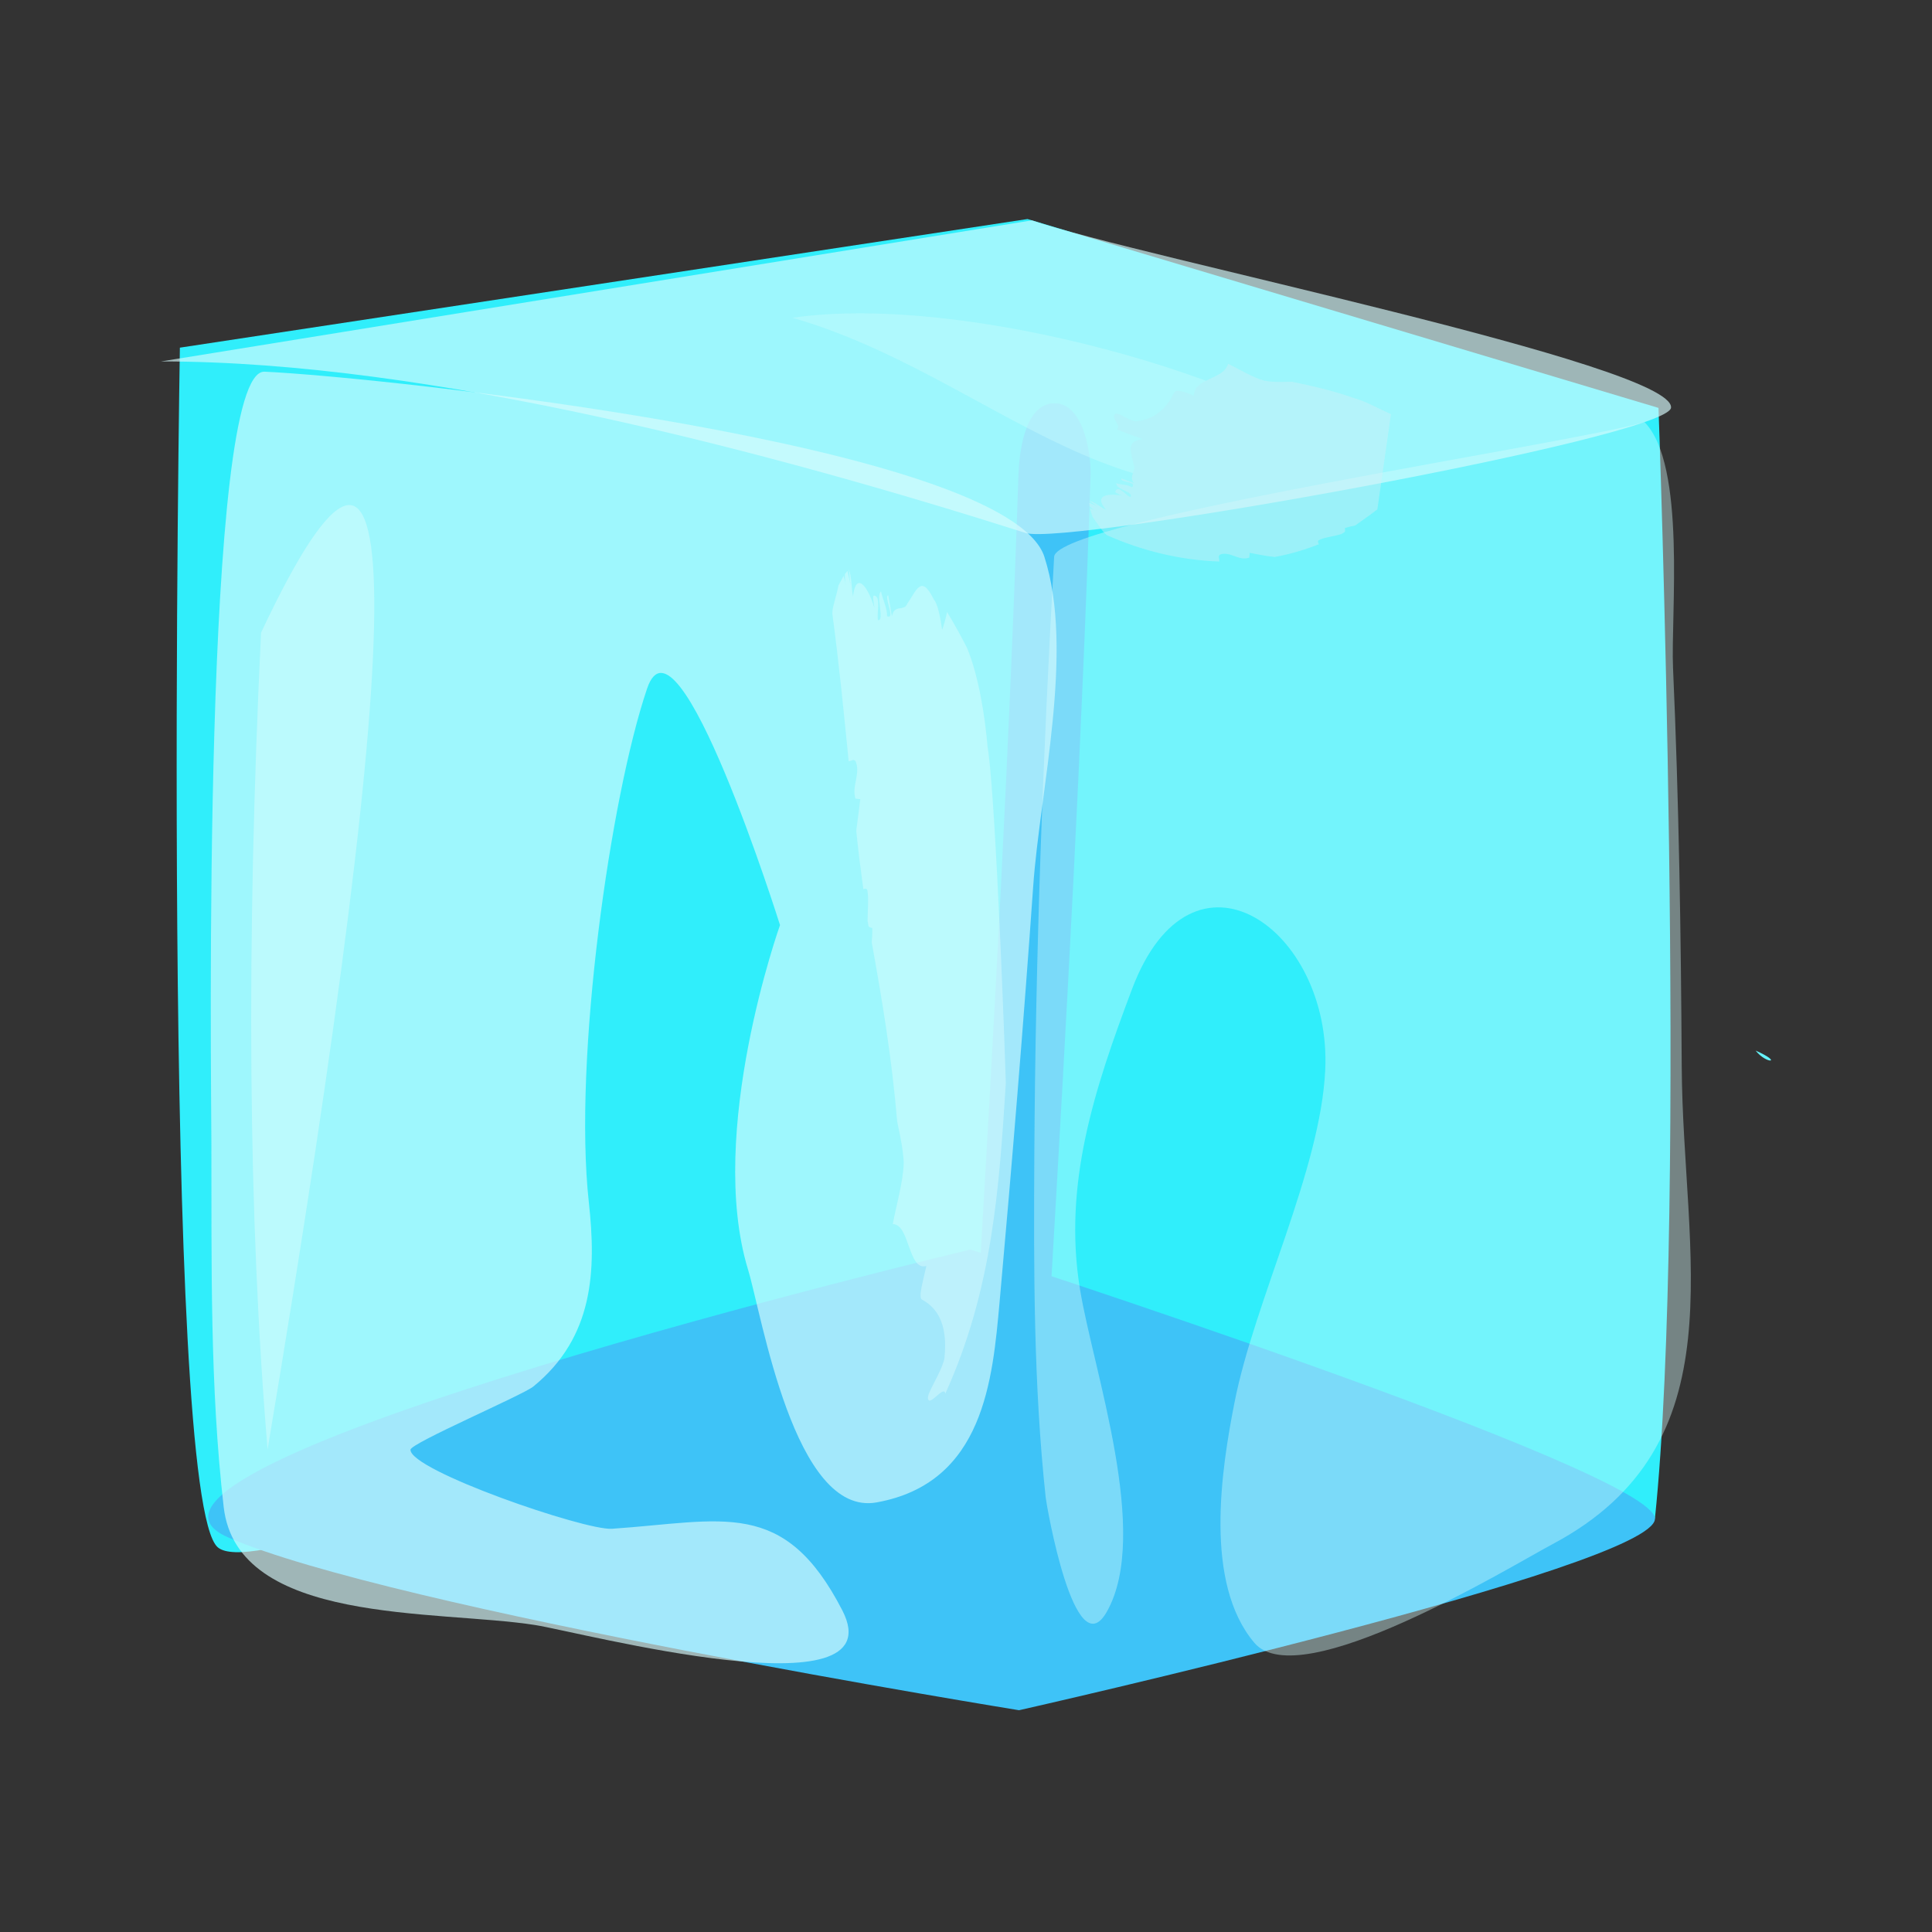 <svg:svg xmlns:dc="http://purl.org/dc/elements/1.1/" xmlns:ns2="http://web.resource.org/cc/" xmlns:rdf="http://www.w3.org/1999/02/22-rdf-syntax-ns#" xmlns:svg="http://www.w3.org/2000/svg" enable-background="new 0 0 223.172 207.594" height="267.815" overflow="visible" version="1.1" viewBox="-22.324 -30.362 267.815 267.815" width="267.815" xml:space="preserve">
<svg:rect x="-22.324" y="-30.362" width="267.815" height="267.815" fill="#333333" stroke="none"/>
<svg:g id="Layer_1">
	<svg:path d="m120.11 0l87.468 26.181s4.064 110.2-0.497 153.98c-35.536-10.849-97.054-35.83-97.054-35.83s-94.213 46.63-102.17 39.79c-7.956-6.839-5.246-166.29-5.246-166.29l117.5-17.83z" fill="#30EEFB" />
	<svg:path d="m221.04 115.27c3.91 1.72 1.54 1.95 0 0z" fill="#65F3FA" />
	<svg:path d="m205.84 178.85c0-0.02-0.01-0.02 0 0" fill="#65F3FA" />
	<svg:line fill="none" stroke="#65F3FA" x1="140.17" x2="140.17" y1="207.09" y2="207.09" />
			<svg:path d="m123.85 35.543c-1.501 46-2.886 67.857-5.455 111.8" fill="none" />
			<svg:path d="m118.85 35.543c-1.225 37.3-3.275 74.542-5.455 111.8-0.165 2.824 0.942 10 5 10 4.281 0 4.834-7.168 5-10 2.18-37.255 4.231-74.496 5.455-111.8 0.093-2.829-0.894-10-5-10-4.24 0.003-4.91 7.169-5 10.003z" fill="#3EC3F7" />
	<svg:path d="m120.72 0.182c14.712 5.04 88.983 20.008 88.597 25.959-0.272 4.16-83.743 19.195-89.453 17.382-35.059-11.132-82.557-23.808-119.87-23.782l120.72-19.559z" fill="#D8FCFD" opacity=".65" />
	<svg:path d="m112.19 142.85s94.897 30.631 94.897 37.315-88.151 26.546-88.151 26.546-86.878-14.05-109.64-23.96c-22.753-9.9 102.89-39.9 102.89-39.9z" fill="#3EC3F7" />
	<svg:g opacity=".4">
		<svg:path clip-rule="evenodd" d="m205.64 28.137c-9.263 2.876-81.551 13.565-81.839 18.685-1.554 27.631-2.59 55.317-2.746 82.991-0.089 15.789-0.115 31.726 1.581 47.448 0.106 0.981 3.996 23.657 8.46 15.812 6.126-10.77-1.87-33.443-3.712-44.724-2.376-14.574 2.014-27.809 7.218-41.611 8.332-22.097 27.691-8.31 26.778 11.218-0.65 13.904-9.771 31.887-12.565 46.042-1.852 9.384-4.277 25.074 2.739 33.364 6.226 7.356 35.447-10.541 41.358-13.686 26.004-13.831 18.036-39.941 17.886-66.205-0.104-18.419-0.388-36.846-1.205-55.248-0.33-7.295 1.87-28.187-3.96-34.075" fill="#D8FCFD" fill-rule="evenodd" />
	</svg:g>
	<svg:g opacity=".4">
		<svg:path clip-rule="evenodd" d="m87.514 13.689c28.326 8.13 47.383 33.42 77.751 19.357-12.38-10.797-53.75-22.849-77.746-19.357z" fill="#CAFCFC" fill-rule="evenodd" />
			<svg:path d="m87.514 13.689c28.326 8.13 47.383 33.42 77.751 19.357-12.38-10.797-53.75-22.849-77.746-19.357z" fill="none" />
				<svg:path d="m146.7 47.477c0.015-0.404-0.265-0.806 0.184-0.996 1.385-0.417 2.563 0.981 3.971 0.453l0.054-0.659c1.103 0.198 2.277 0.463 3.476 0.571 2.125-0.383 4.179-0.998 6.118-1.767-0.116-0.215-0.197-0.419-0.024-0.56 0.767-0.411 1.988-0.483 3.14-0.851l0.466-0.286c0.082-0.179 0.038-0.407 0.011-0.546 0.518-0.162 0.993-0.267 1.44-0.354l1.821-1.302 0.896-0.661 0.223-0.166 0.111-0.083 0.014-0.01 0.003-0.002c0.841-5.888-1.875 13.175 1.885-13.2l-0.009-0.004-0.034-0.017-0.069-0.034-0.554-0.271c-1.471-0.672-2.967-1.497-4.394-1.892-2.884-1.025-5.74-1.679-8.657-2.284-1.363 0.032-2.703 0.078-3.858-0.152-1.653-0.452-3.498-1.627-5.005-2.331-0.607 2.218-4.698 1.953-4.742 4.413-0.975-0.402-2.439-1.021-2.728-0.419-0.859 1.778-2.351 3.671-5.269 3.974-1.076-0.076-2.411-1.302-2.885-1.022-0.737 0.444 0.931 1.695 0.189 2.138 7.201 2.849 14.57 4.701 20.869 8.101 0.716 0.041 1.986 0.59 3.618 1.397 0.451 0.198 0.702 0.425 1.093 0.652l0.558 0.351 0.288 0.18 0.146 0.091 0.073 0.046 0.037 0.023 0.019 0.011 0.01 0.006 0.005 0.003c-0.474 3.342 4.147-29.096 2.188-15.363-0.993 0.466-2.039 1.068-3.123 1.458-4.314 1.882-8.961 2.238-10.834 1.973l-0.341 0.037c-2.051-0.144-4.535-0.291-6.551 0.168-0.951 0.35-1.985 0.79-3.051 1.135l0.853 1.416c-0.92-0.313-1.831-0.603-2.312-0.322-2.293 0.288-1.563 1.74-1.193 3.513 0.399 0.844-0.737 1.611 0.033 2.557-0.699-0.22-1.031-0.376-1.72-0.628-0.283 0.607 2.243 0.368 1.454 1.231-0.615-0.429-1.481-0.316-2.181-0.572-0.039 0.925 2.349 1.116 2.004 1.893-0.476 0.103-1.659-1.769-2.137-0.775-0.097 0.198 0.613 0.464 0.969 0.599-2.309-0.388-3.917 0.104-2.238 1.958-0.73-0.264-1.561-1.091-2.367-1.223l-0.001 0.019c0.361 0.173 0.931 0.625 1.274 0.768l-1.264-0.531 0.063 0.508c0.274 0.245 0.562 0.465 0.893 0.606l-0.847-0.356c0.09 0.412 0.221 0.824 0.386 1.228 0.778 1.056 1.528 2.347 2.108 2.572 4.61 2.042 9.95 3.411 15.44 3.589z" fill="#D6EEF4" />
	</svg:g>
	<svg:path clip-rule="evenodd" d="m14.768 170.57c-2.69-32.139-2.992-69.885-0.906-113.23 20.626-43.881 20.928-6.134 0.906 113.23z" fill="#D8FCFD" fill-rule="evenodd" opacity=".5" />
	<svg:g opacity=".65">
		<svg:path clip-rule="evenodd" d="m122.46 46.85c-5.021-15.644-91.761-24.94-108.11-25.689-8.698-0.397-7.396 97.788-7.373 106.81 0.043 16.795-0.224 33.861 1.708 50.584 1.888 16.355 29.484 14.197 43.177 16.346 6.25 0.982 50.115 12.594 42.575-2.037-8.082-15.686-16.54-12.352-31.928-11.307-3.782 0.256-28.068-8.113-27.929-10.965 0.044-0.914 15.562-7.557 17.037-8.762 8.351-6.824 8.73-15.994 7.682-25.547-2.173-19.814 2.988-56.215 8.082-71.208 4.214-12.404 18.42 32.799 18.42 32.799s-10.236 28.687-4.436 47.74c1.93 6.338 6.407 34.35 17.832 32.287 14.877-2.686 16.075-17.037 17.043-27.783 1.728-19.199 3.308-38.414 4.66-57.639 0.93-13.251 5.74-32.581 1.56-45.621" fill="#D8FCFD" fill-rule="evenodd" />
	</svg:g>
	<svg:g opacity=".45">
			<svg:path d="m100.77 47.061c6.03 21.684 12.06 81.318-2.008 113.07" fill="none" />
				<svg:path d="m95.317 75.173c0.403-0.033 0.762-0.443 1.013 0.103 0.607 1.744-0.609 3.322-0.069 5.074l0.661 0.068c-0.15 1.415-0.38 2.89-0.551 4.386 0.261 2.71 0.615 5.403 0.979 8.089 0.235-0.082 0.453-0.127 0.55 0.139 0.216 1.115 0.045 2.683 0.038 4.297l0.14 0.707c0.147 0.179 0.379 0.22 0.521 0.245 0.002 0.73-0.025 1.383-0.087 1.984 1.427 7.893 2.786 15.993 3.536 24.889 0.408 1.898 0.815 3.822 0.903 5.652-0.07 2.684-1.06 5.977-1.52 8.52 2.36-0.016 2.117 6.529 4.657 5.799-0.365 1.766-1.176 4.363-0.608 4.668 1.71 0.922 3.69 2.883 3.106 8.195-0.476 2.031-2.379 4.662-2.278 5.486 0.153 1.311 2.242-1.943 2.403-0.643 6.577-14.461 7.475-28.695 8.391-43.012-0.139-5.057-1.328-37.547-2.406-45.857l-0.117-0.752c-0.373-4.552-1.312-10.054-2.845-13.749-0.858-1.673-1.76-3.331-2.772-4.985-0.193 0.899-0.422 1.729-0.686 2.453-0.252-1.796-0.625-3.606-1.16-4.206-1.754-3.597-2.426-1.161-3.667 0.587-0.46 1.166-1.777 0.006-2.133 1.737-0.205-1.148-0.308-1.725-0.511-2.88-0.666 0.009 1.057 3.457-0.155 2.88 0.01-1.145-0.612-2.3-0.847-3.43-0.75 0.578 0.498 4.003-0.384 3.999-0.324-0.56 0.503-3.431-0.606-3.411-0.218 0.004-0.019 1.141 0.082 1.708-1.06-3.415-2.604-4.906-2.972-1.619-0.23-1.051-0.156-2.652-0.577-3.727l-0.015 0.013c0.104 0.565 0.124 1.578 0.237 2.091l-0.414-1.902-0.356 0.449c-0.013 0.503 0 0.999 0.106 1.489l-0.273-1.254-0.72 1.313c-0.309 1.636-0.966 3.235-0.842 4.072 0.891 6.602 1.572 13.486 2.248 20.314z" fill="#DDFCFD" />
	</svg:g>
</svg:g>
</svg:svg>